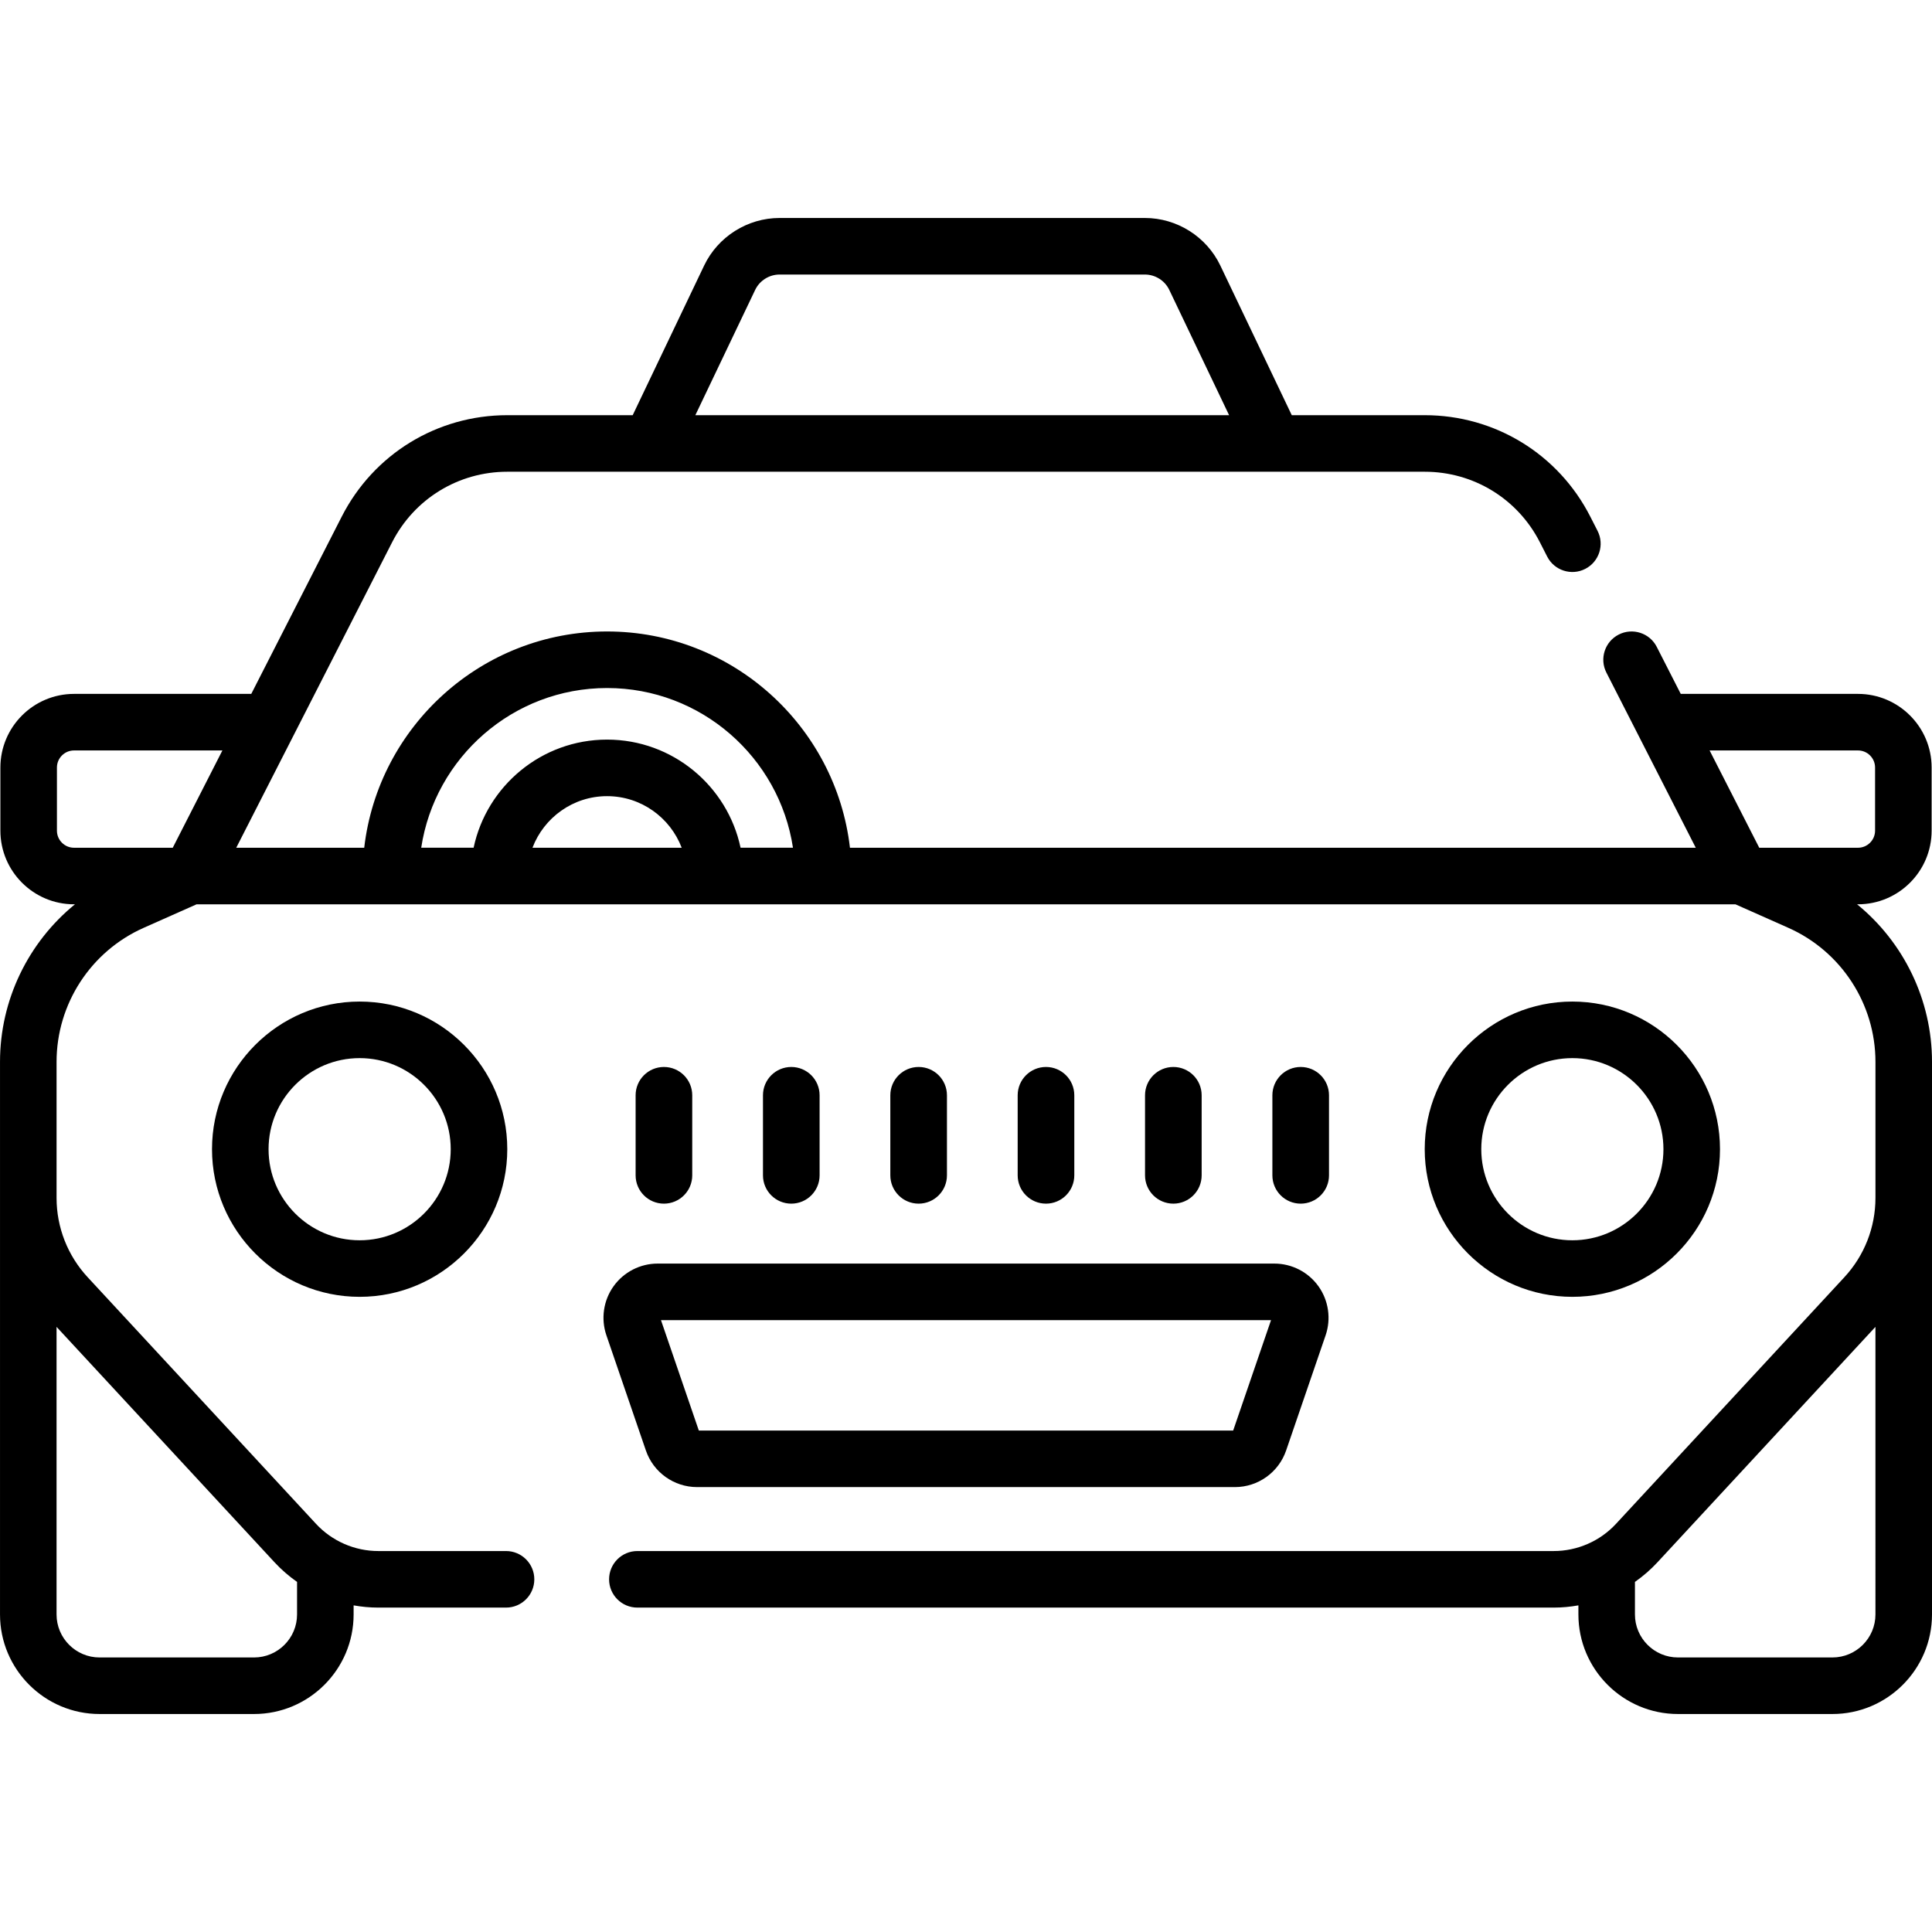 <svg enable-background="new 0 0 511.801 511.801" height="512" viewBox="0 0 511.801 511.801" width="512" xmlns="http://www.w3.org/2000/svg">
  <path d="m184.671 393.943h142.459c6.13 0 11.584-3.896 13.572-9.694l10.462-30.515c1.499-4.374.791-9.231-1.897-12.993-2.687-3.762-7.052-6.008-11.675-6.008h-163.383c-4.623 0-8.988 2.246-11.675 6.008-2.688 3.762-3.396 8.619-1.897 12.993l10.462 30.515c1.987 5.798 7.442 9.694 13.572 9.694zm152.034-44.229-10.028 29.247h-141.553l-10.028-29.247z" />
  <path d="m56.162 304.431c0 21.565 17.544 39.109 39.11 39.109s39.11-17.544 39.11-39.109-17.544-39.11-39.11-39.11-39.11 17.544-39.11 39.11zm63.238 0c0 13.304-10.824 24.128-24.128 24.128s-24.128-10.824-24.128-24.128c0-13.305 10.824-24.128 24.128-24.128s24.128 10.823 24.128 24.128z" />
  <path d="m455.639 304.431c0-21.565-17.544-39.11-39.11-39.11s-39.11 17.544-39.11 39.11c0 21.565 17.544 39.109 39.11 39.109s39.11-17.544 39.11-39.109zm-63.238 0c0-13.305 10.824-24.128 24.128-24.128s24.128 10.823 24.128 24.128c0 13.304-10.824 24.128-24.128 24.128s-24.128-10.824-24.128-24.128z" />
  <path d="m491.954 239.556h.238c10.758 0 19.51-8.752 19.51-19.51v-16.718c0-10.758-8.752-19.51-19.51-19.51h-46.95l-6.353-12.45c-1.88-3.686-6.394-5.146-10.077-3.268-3.685 1.881-5.148 6.392-3.268 10.077l23.675 46.397h-224.06c-3.726-32.203-31.152-57.292-64.343-57.292-33.186 0-60.608 25.089-64.332 57.292h-33.902l41.291-80.92c5.881-11.526 17.573-18.686 30.512-18.686h243.03c12.94 0 24.631 7.16 30.512 18.686l1.931 3.785c1.88 3.686 6.393 5.149 10.077 3.268 3.685-1.88 5.148-6.392 3.268-10.077l-1.931-3.785c-8.453-16.567-25.258-26.859-43.857-26.859h-35.217l-18.925-39.638c-3.655-7.656-11.499-12.603-19.983-12.603h-96.779c-8.484 0-16.328 4.947-19.983 12.603l-18.925 39.638h-33.217c-18.599 0-35.404 10.292-43.857 26.859l-23.969 46.973h-46.95c-10.758 0-19.51 8.752-19.51 19.51v16.718c0 10.758 8.752 19.51 19.51 19.51h.238c-12.357 10.074-19.848 25.327-19.848 41.743v146.378c0 14.545 11.833 26.378 26.378 26.378h40.916c14.545 0 26.378-11.833 26.378-26.378v-2.403c2.144.382 4.328.59 6.531.59h33.847c4.137 0 7.491-3.354 7.491-7.491s-3.354-7.491-7.491-7.491h-33.847c-6.242 0-12.253-2.627-16.493-7.207l-60.483-65.321c-5.317-5.742-8.246-13.215-8.246-21.041v-36.014c0-15.343 9.06-29.283 23.08-35.515l14.013-6.228h407.653l14.013 6.228c14.02 6.232 23.08 20.172 23.08 35.515v36.014c0 7.826-2.929 15.299-8.246 21.041l-60.483 65.322c-4.24 4.579-10.252 7.206-16.493 7.206h-242.757c-4.137 0-7.491 3.354-7.491 7.491s3.354 7.491 7.491 7.491h242.756c2.203 0 4.386-.208 6.531-.59v2.403c0 14.545 11.833 26.378 26.378 26.378h40.916c14.545 0 26.378-11.833 26.378-26.378v-146.378c.001-16.416-7.49-31.669-19.846-41.743zm-291.907-162.752c1.183-2.477 3.72-4.077 6.464-4.077h96.779c2.744 0 5.282 1.6 6.464 4.076l15.843 33.183h-141.393zm-127.33 337.05c1.811 1.956 3.819 3.695 5.975 5.205v8.619c0 6.284-5.112 11.397-11.397 11.397h-40.917c-6.284 0-11.397-5.112-11.397-11.397v-76.178zm-26.954-189.279h-26.154c-2.497 0-4.528-2.032-4.528-4.529v-16.718c0-2.497 2.031-4.528 4.528-4.528h39.306zm95.295-.001c3.032-7.974 10.734-13.666 19.759-13.666 9.03 0 16.735 5.692 19.769 13.666zm55.123-.004c-3.459-16.343-18.001-28.644-35.364-28.644-17.358 0-31.896 12.301-35.354 28.644h-13.881c3.624-23.917 24.322-42.306 49.235-42.306 24.918 0 45.621 18.389 49.245 42.306zm269.857.005-13.152-25.775h39.306c2.497 0 4.528 2.031 4.528 4.528v16.718c0 2.497-2.031 4.529-4.528 4.529zm30.781 203.102c0 6.284-5.112 11.397-11.397 11.397h-40.916c-6.284 0-11.397-5.112-11.397-11.397v-8.619c2.156-1.51 4.163-3.248 5.974-5.204l57.736-62.354z" />
  <path d="m175.88 318.856c-4.142 0-7.5-3.358-7.5-7.5v-21.207c0-4.142 3.358-7.5 7.5-7.5s7.5 3.358 7.5 7.5v21.207c0 4.142-3.358 7.5-7.5 7.5z" />
  <path d="m209.617 318.856c-4.142 0-7.5-3.358-7.5-7.5v-21.207c0-4.142 3.358-7.5 7.5-7.5s7.5 3.358 7.5 7.5v21.207c0 4.142-3.358 7.5-7.5 7.5z" />
  <path d="m243.354 318.856c-4.142 0-7.5-3.358-7.5-7.5v-21.207c0-4.142 3.358-7.5 7.5-7.5s7.5 3.358 7.5 7.5v21.207c0 4.142-3.358 7.5-7.5 7.5z" />
  <path d="m277.09 318.856c-4.142 0-7.5-3.358-7.5-7.5v-21.207c0-4.142 3.358-7.5 7.5-7.5s7.5 3.358 7.5 7.5v21.207c0 4.142-3.357 7.5-7.5 7.5z" />
  <path d="m310.827 318.856c-4.142 0-7.5-3.358-7.5-7.5v-21.207c0-4.142 3.358-7.5 7.5-7.5s7.5 3.358 7.5 7.5v21.207c0 4.142-3.358 7.5-7.5 7.5z" />
  <path d="m344.564 318.856c-4.142 0-7.5-3.358-7.5-7.5v-21.207c0-4.142 3.358-7.5 7.5-7.5s7.5 3.358 7.5 7.5v21.207c0 4.142-3.358 7.5-7.5 7.5z" />
</svg>
